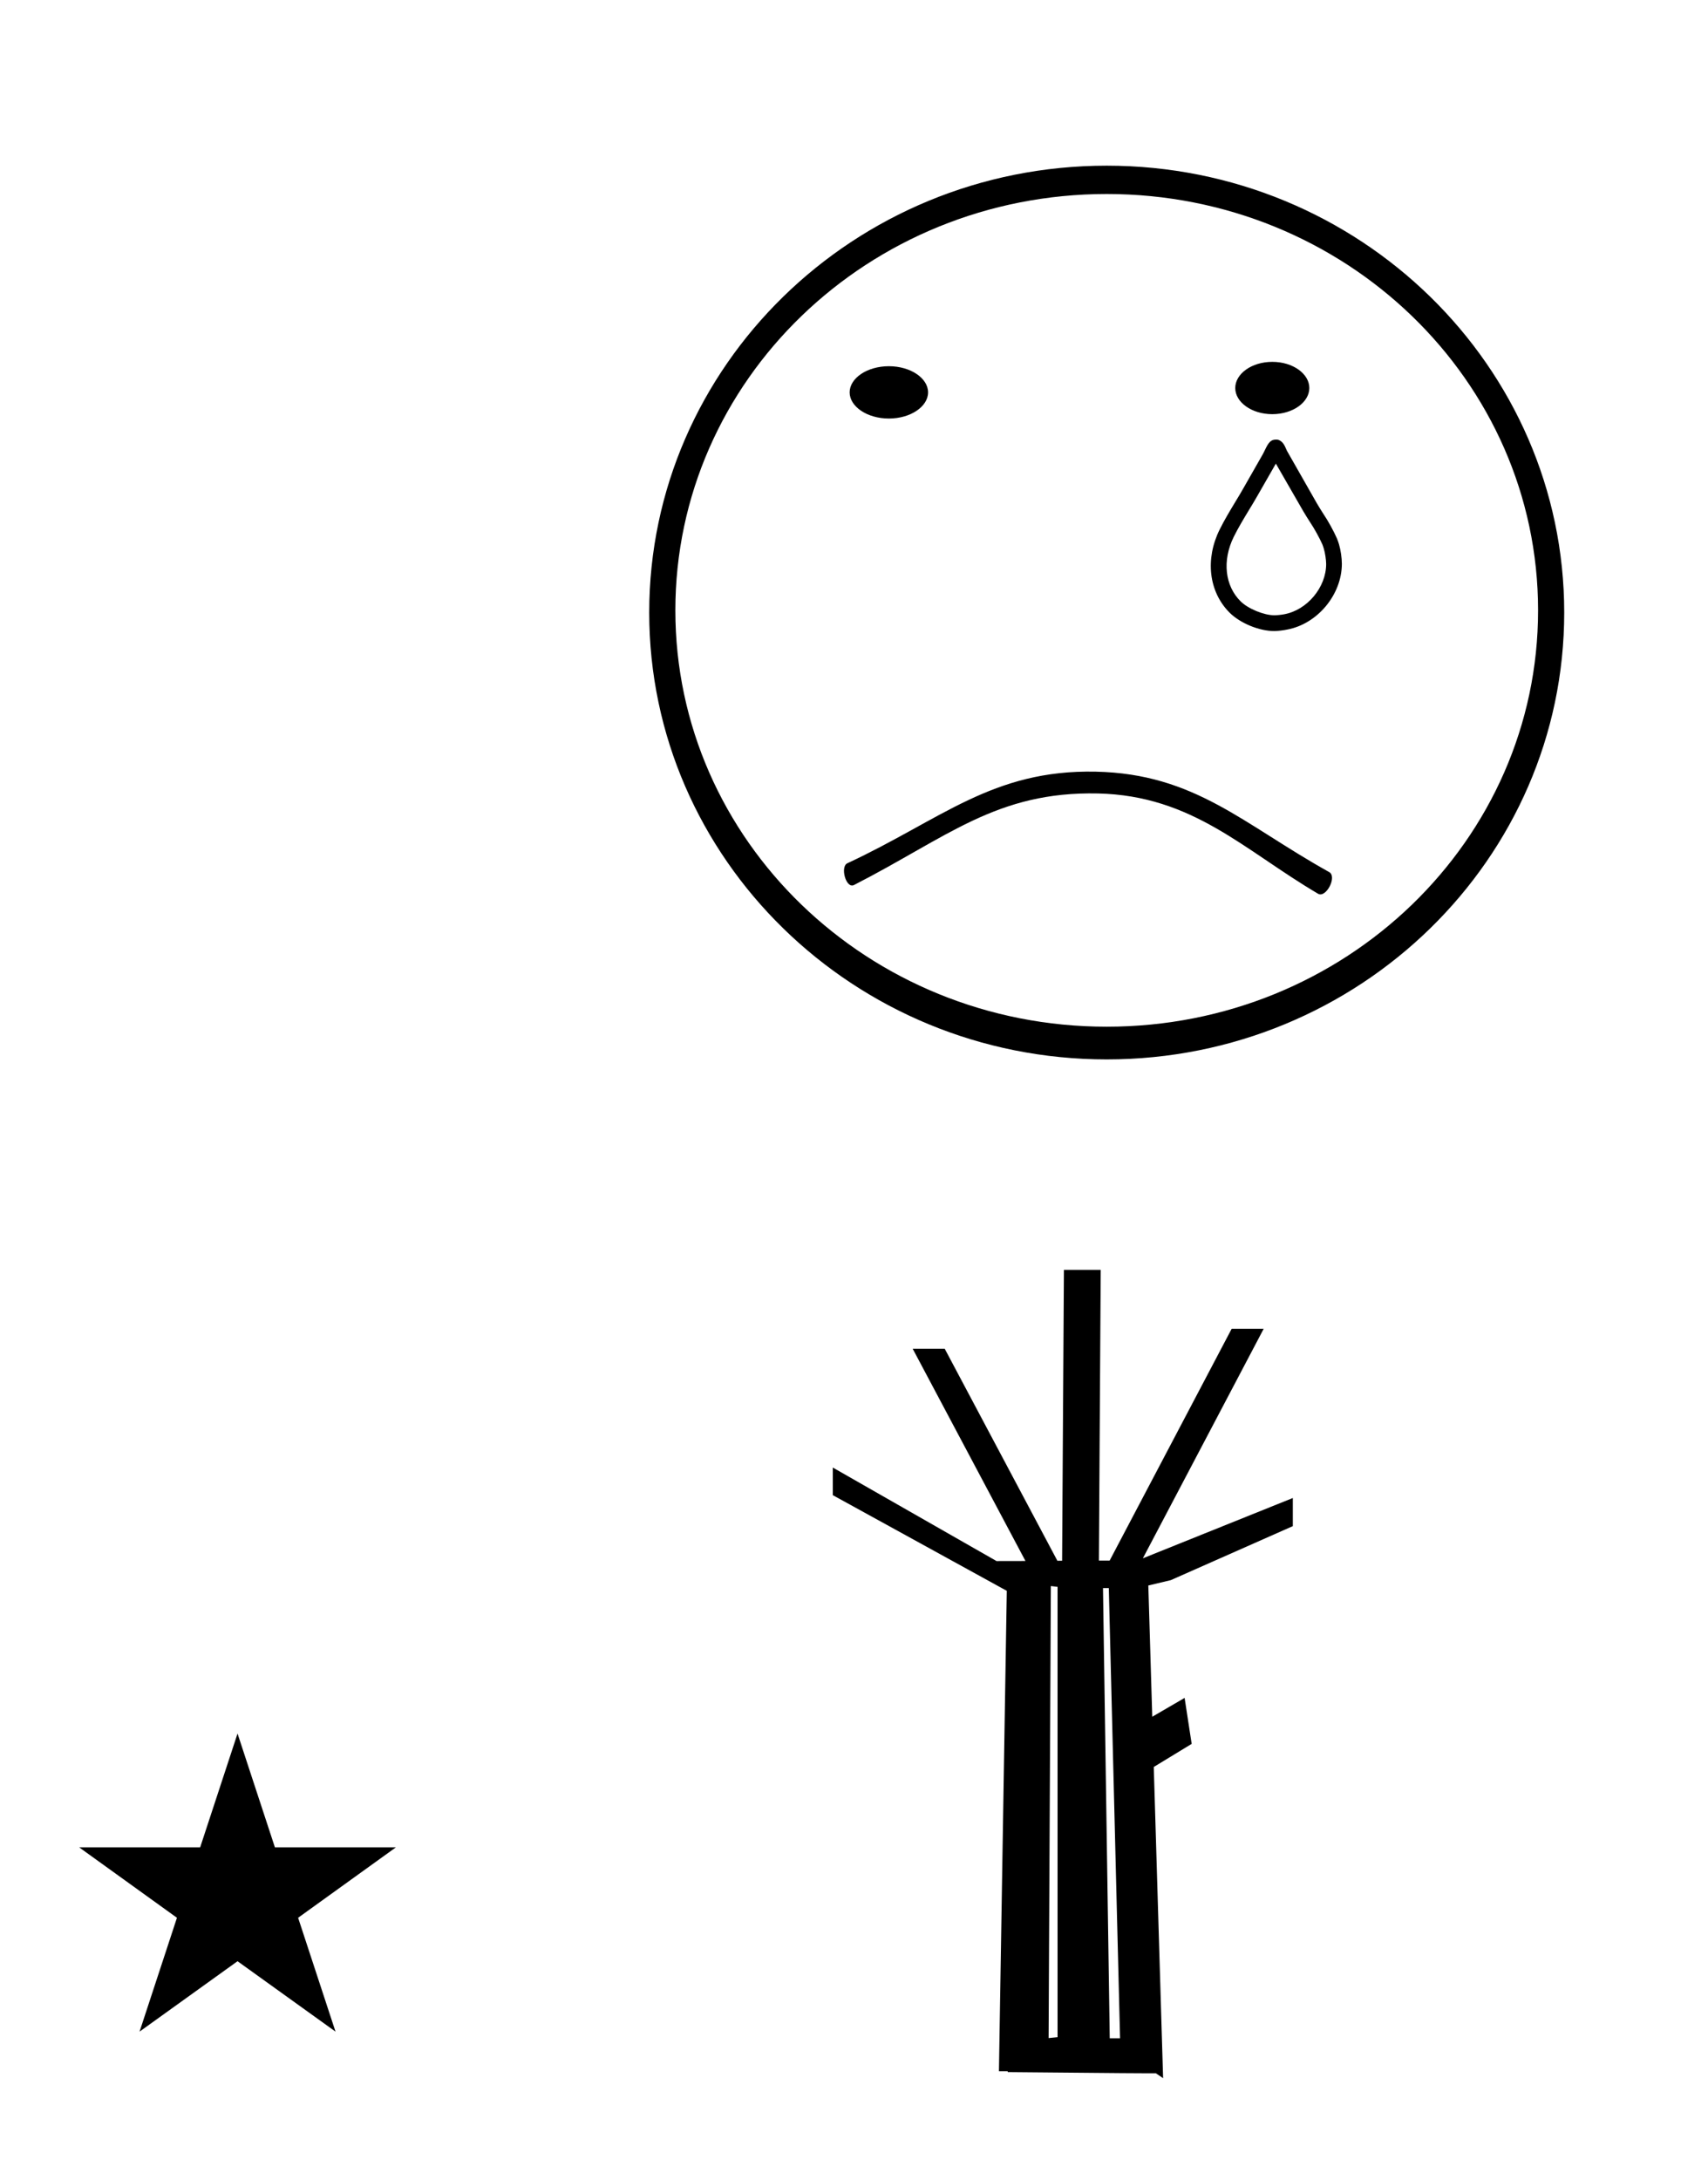 <?xml version="1.0" standalone="no"?>
<!DOCTYPE svg PUBLIC "-//W3C//DTD SVG 1.1//EN" "http://www.w3.org/Graphics/SVG/1.1/DTD/svg11.dtd" >
<svg xmlns="http://www.w3.org/2000/svg" xmlns:xlink="http://www.w3.org/1999/xlink" version="1.1" viewBox="-10 0 784 1000">
  <g transform="matrix(1 0 0 -1 0 800)">
   <path fill="currentColor"
d="M574.919 515c1.348 0.03 3.729 0.318 5.103 0.622c11.771 2.212 21.414 13.863 21.414 25.776c0 1.986 -0.521 5.574 -1.097 7.502c-0.224 0.792 -0.488 1.556 -0.773 2.255
c-1.285 2.967 -3.976 7.852 -5.861 10.607c-1.099 1.733 -2.133 3.335 -3.155 5.117l-13.851 24.302c-0.013 0.027 -0.273 0.607 -0.273 0.607c-0.303 0.667 -0.543 1.175 -0.773 1.586
c-0.312 -0.555 -0.882 -1.621 -1.62 -3.065l-0.442 -0.856l-8.857 -15.513c-1.23 -2.182 -2.561 -4.39 -3.867 -6.529c-2.429 -4.03 -4.936 -8.196 -7.016 -12.384c-5.954 -12.013 -4.334 -24.807 3.717 -32.883
c3.808 -3.793 11.882 -7.145 17.354 -7.145zM574.97 510.5c-7.038 0 -15.717 3.612 -20.591 8.467c-9.615 9.646 -11.218 24.63 -4.561 38.062c2.197 4.424 4.746 8.646 7.206 12.727c1.305 2.138 2.586 4.264 3.8 6.415
l8.81 15.432l0.391 0.755c1.662 3.253 2.535 5.977 5.56 5.977h0.527c0.291 0 0.62 -0.072 0.857 -0.17c2.123 -0.875 2.806 -2.864 3.551 -4.509l0.195 -0.438
c0.018 -0.027 0.043 -0.071 0.046 -0.076l13.69 -24.021c0.922 -1.606 1.999 -3.282 3.012 -4.883c2.039 -2.979 4.774 -7.926 6.25 -11.337c0.381 -0.931 0.69 -1.833 0.948 -2.745
c0.733 -2.464 1.274 -6.159 1.274 -8.757c0 -14.161 -11.157 -27.582 -25.013 -30.186c-1.642 -0.362 -4.206 -0.672 -5.953 -0.712zM573.617 593.177c0.121 0.218 0.398 0.555 0.674 0.749
c1.059 0.742 2.572 0.415 3.23 -0.698l0.36 -0.611c0.042 -0.072 0.11 -0.205 0.151 -0.307c0.186 -0.464 0.111 -0.257 0.357 -0.692c4.501 -7.816 9.096 -15.85 13.643 -23.744
c0.947 -1.632 2.056 -3.369 3.094 -4.992c1.964 -2.872 4.572 -7.581 6.005 -10.875c0.347 -0.865 0.625 -1.686 0.858 -2.504c0.712 -2.305 1.237 -5.771 1.237 -8.224c0 -12.945 -10.206 -25.173 -22.908 -27.487
c-1.509 -0.313 -3.774 -0.549 -5.362 -0.549c-6.236 0 -14.229 3.295 -18.653 7.689c-8.789 8.666 -10.129 22.412 -4.017 34.813c2.147 4.321 4.674 8.497 7.093 12.502c1.349 2.19 2.621 4.305 3.859 6.478
l8.811 15.378l0.459 0.892c0.201 0.428 0.655 1.367 1.108 2.183zM575.642 587.318l-8.492 -14.82c-1.266 -2.222 -2.593 -4.426 -3.923 -6.586c-2.402 -3.977 -4.886 -8.096 -6.902 -12.157
c-5.443 -11.043 -4.006 -22.574 3.15 -29.631c3.396 -3.372 10.696 -6.382 15.482 -6.382c1.163 0 3.316 0.221 4.502 0.467c10.579 1.928 19.269 12.35 19.269 23.069c0 1.829 -0.499 5.156 -1.051 6.942
c-0.211 0.737 -0.451 1.436 -0.697 2.052c-1.222 2.806 -3.815 7.505 -5.606 10.125c-1.129 1.766 -2.187 3.417 -3.239 5.229zM557 622c0 6.5 7.5 12 17 12s17 -5.5 17 -12s-7.5 -12 -17 -12s-17 5.5 -17 12zM380 620
c0 6.5 8 12 18 12s18 -5.5 18 -12s-8 -12 -18 -12s-18 5.5 -18 12zM379 404c43 20 66.5 43 114 42c45.5 -1 67.5 -24 107 -46c4 -2 -1.318 -12.166 -5 -10c-34 20 -57.5 45 -101 46c-46.5 1 -69 -20 -112 -42c-3.67 -1.878 -6.5 8.5 -3 10zM300 520
c0 -105.5 88.5 -191 198 -191s198 85.5 198 191s-88.5 191 -198 191s-198 -85.5 -198 -191zM288 519c0 113 94 205 210 205s210 -92 210 -205s-94 -205 -210 -205s-210 92 -210 205zM26.355 -47.48h55.515l17.161 52.226l17.16 -52.226h55.516l-44.867 -32.296
l17.161 -52.225l-44.97 32.296l-44.971 -32.296l17.161 52.225zM520.558 -151.105c-10.27 0 -10.27 0 -68.047 0.529l0.075 0.406h-4.057l3.604 220.376l-79.863 43.889v12.668l75.144 -42.892
c4.197 -0.011 8.589 0.003 13.289 0.027l-51.768 97.373h14.705l51.718 -97.275l2.165 0.016l0.832 133.452h16.892l-0.832 -133.365c1.646 0 3.293 0.002 4.939 0.002l56.002 106.323h14.7l-55.462 -105.297
l68.838 27.669v-12.903c-18.672 -8.256 -37.318 -16.536 -56.007 -24.776l-10.326 -2.458l1.808 -60.21l14.85 8.634l3.243 -21.082l-17.401 -10.592l4.286 -142.766c-1.109 0.751 -2.219 1.501 -3.327 2.252zM504.122 -135.045
l-5.162 206.501h-2.667l3.097 -206.501h4.732zM475.438 -134.545v206.587l-3.08 0.361l-1.032 -207.367z" />
  </g>

</svg>
